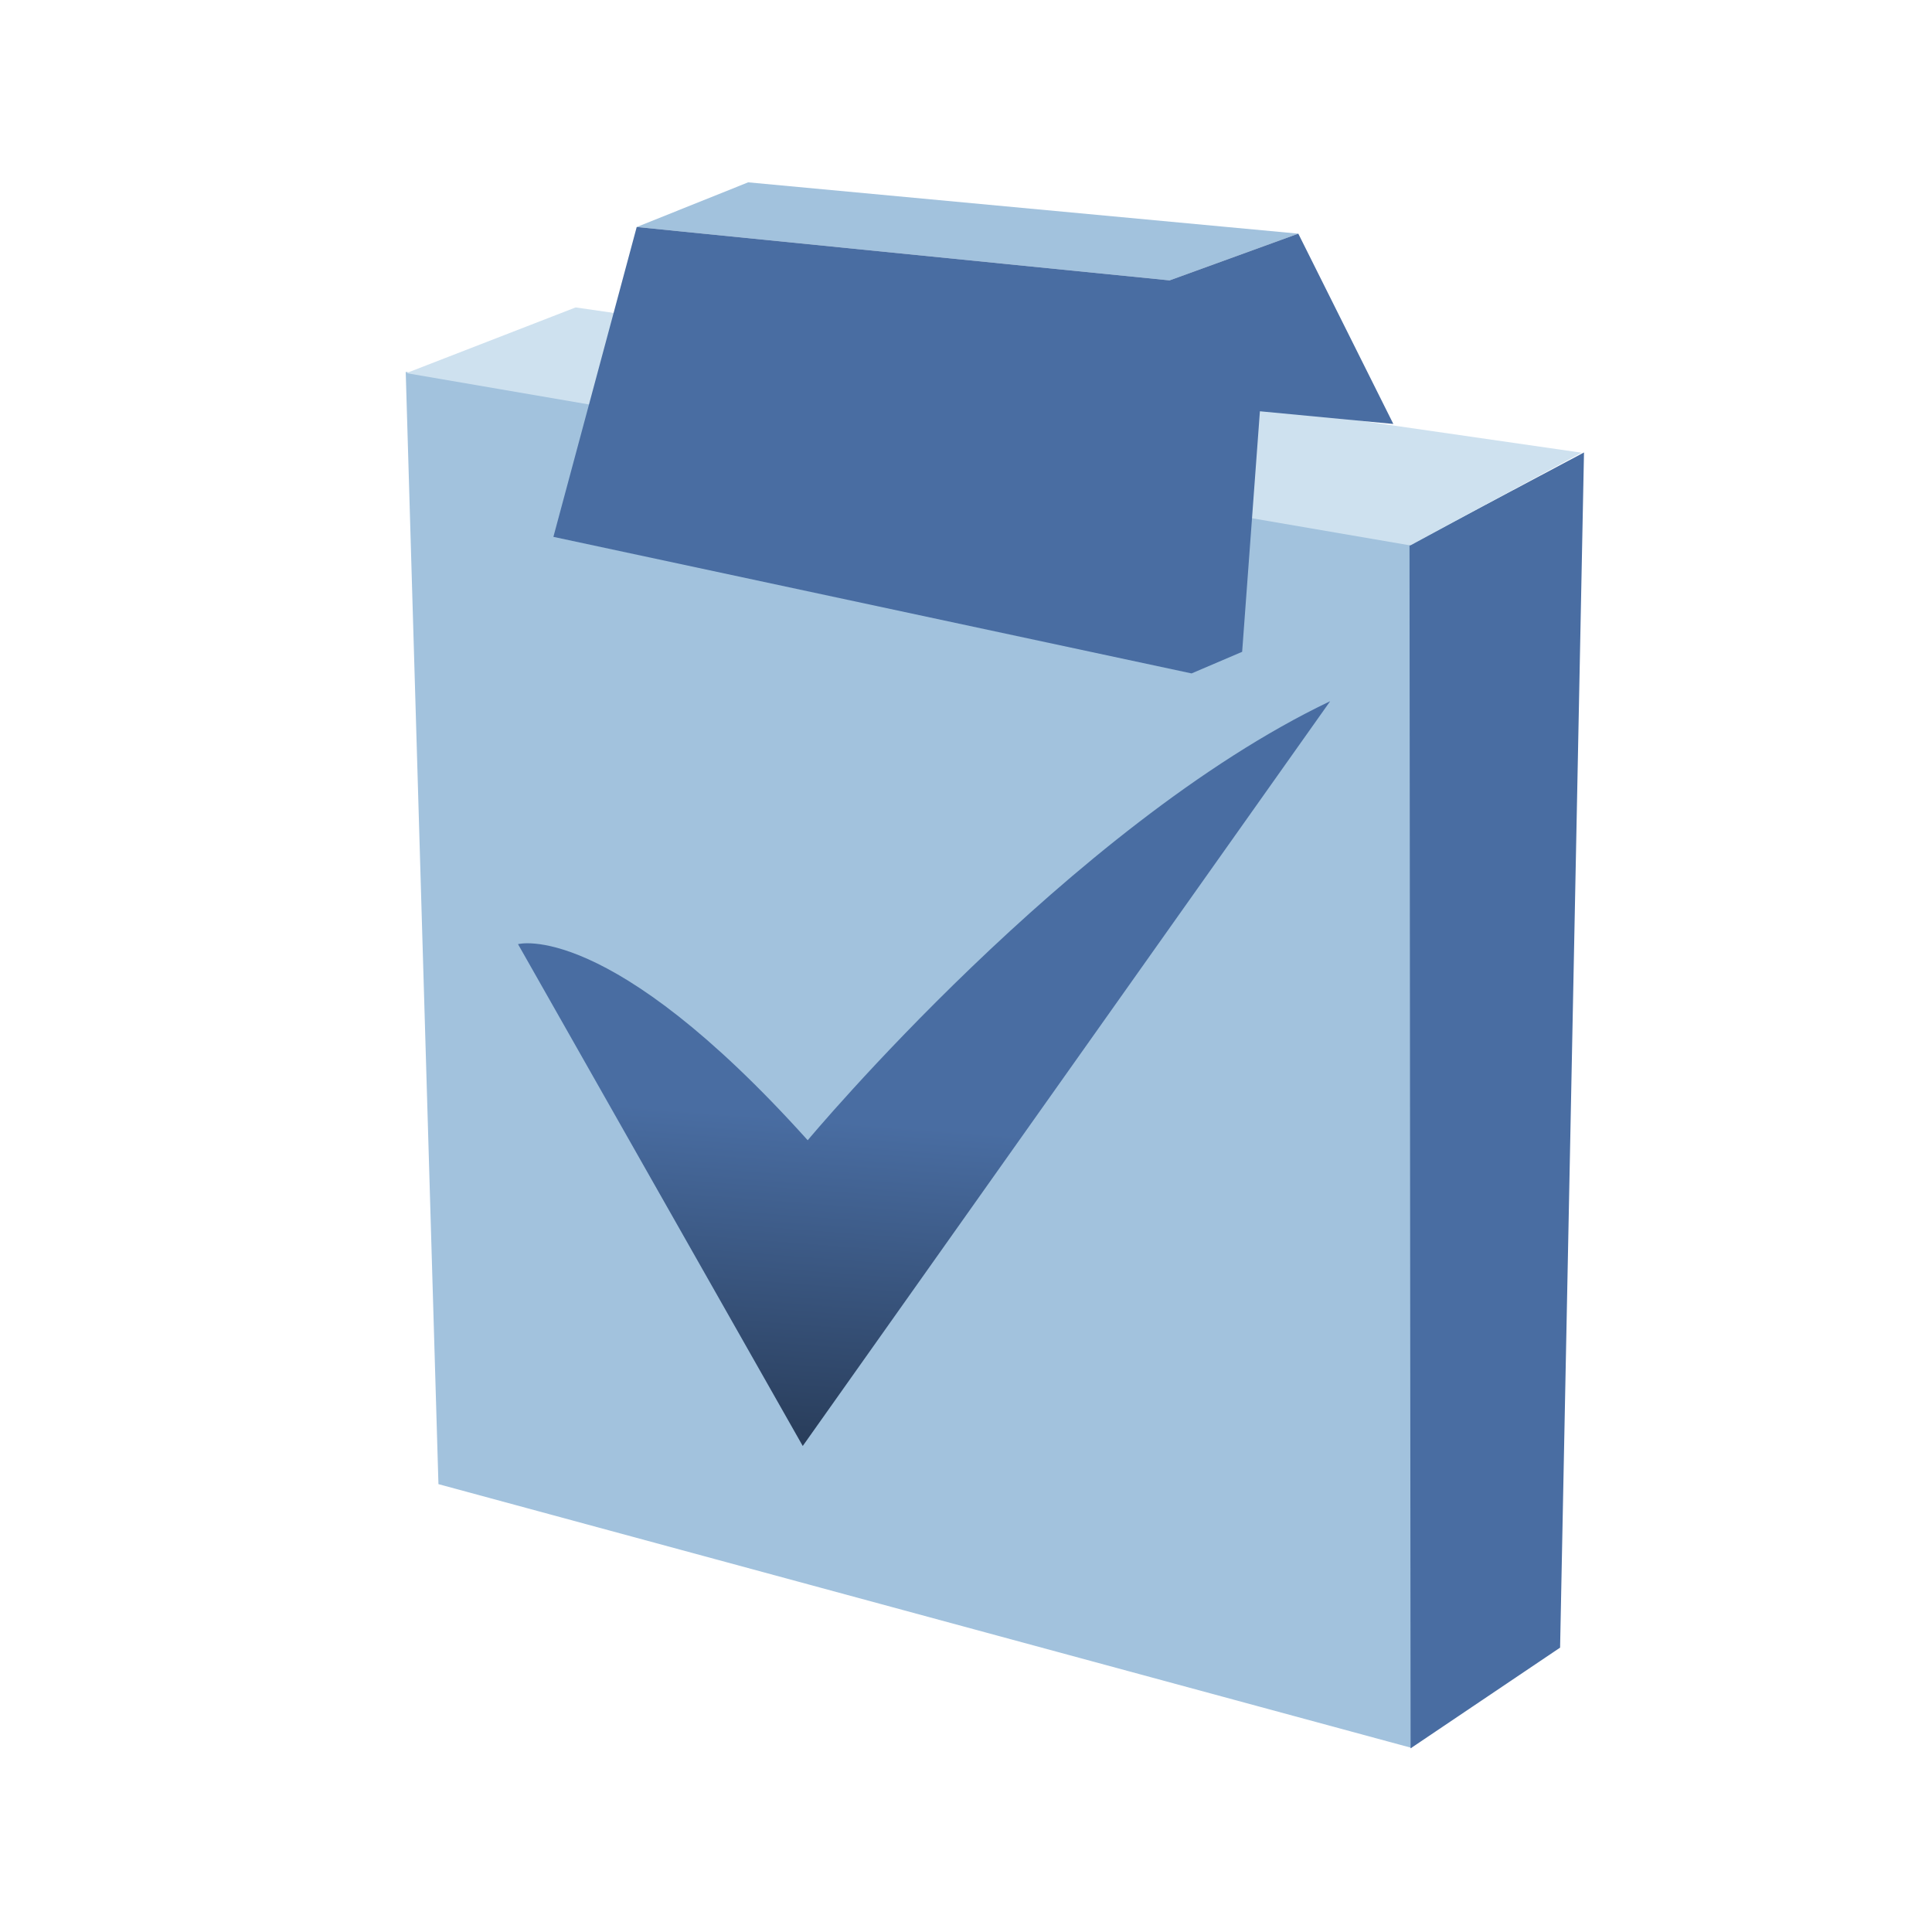 <?xml version="1.0" encoding="UTF-8"?>
<!DOCTYPE svg PUBLIC "-//W3C//DTD SVG 1.1 Tiny//EN" "http://www.w3.org/Graphics/SVG/1.1/DTD/svg11-tiny.dtd">
<svg baseProfile="tiny" version="1.1" xmlns="http://www.w3.org/2000/svg" xmlns:xlink="http://www.w3.org/1999/xlink" width="16" height="16" viewBox="0 0 16 16">
<g>
<rect fill="none" width="16" height="16"/>
<rect x="1.5" y="1.5" fill="none" width="13" height="13"/>
<g>
<polygon fill="#A2C2DD" points="11.689,14.475 3.631,12.291 3.36,3.08 11.697,4.487 "/>
<polygon fill="#496DA2" points="11.682,14.479 12.92,13.645 13.118,3.747 11.673,4.515 "/>
<polygon fill="#CEE1EF" points="13.098,3.749 4.767,2.546 3.365,3.09 11.68,4.517 "/>
</g>
<g>
<polygon fill="#A2C2DD" points="5.273,1.88 6.196,1.51 10.752,1.935 9.686,2.322 "/>
<polygon fill="#496DA2" points="10.752,1.935 9.686,2.322 5.273,1.88 4.583,4.446 9.868,5.577 10.287,5.398 10.434,3.406  11.539,3.511 "/>
</g>
<path fill="url(#XMLID_2_)" d="M4.29,7.819l2.358,4.156l4.368-6.168C8.867,6.832,6.689,9.443,6.689,9.443 C5.04,7.61,4.29,7.819,4.29,7.819z"/>
<defs>
<linearGradient id="XMLID_2_" gradientUnits="userSpaceOnUse" x1="-241.695" y1="-230.183" x2="-238.939" y2="-218.24" gradientTransform="matrix(0.989 -0.15 -0.15 -0.989 211.27 -245.36)">
<stop offset="0" style="stop-color:#A2C2DD"/>
<stop offset="0.258" style="stop-color:#000000"/>
<stop offset="0.754" style="stop-color:#496DA2"/>
<stop offset="1" style="stop-color:#496DA2"/>
</linearGradient>
</defs>
</g>
</svg>
